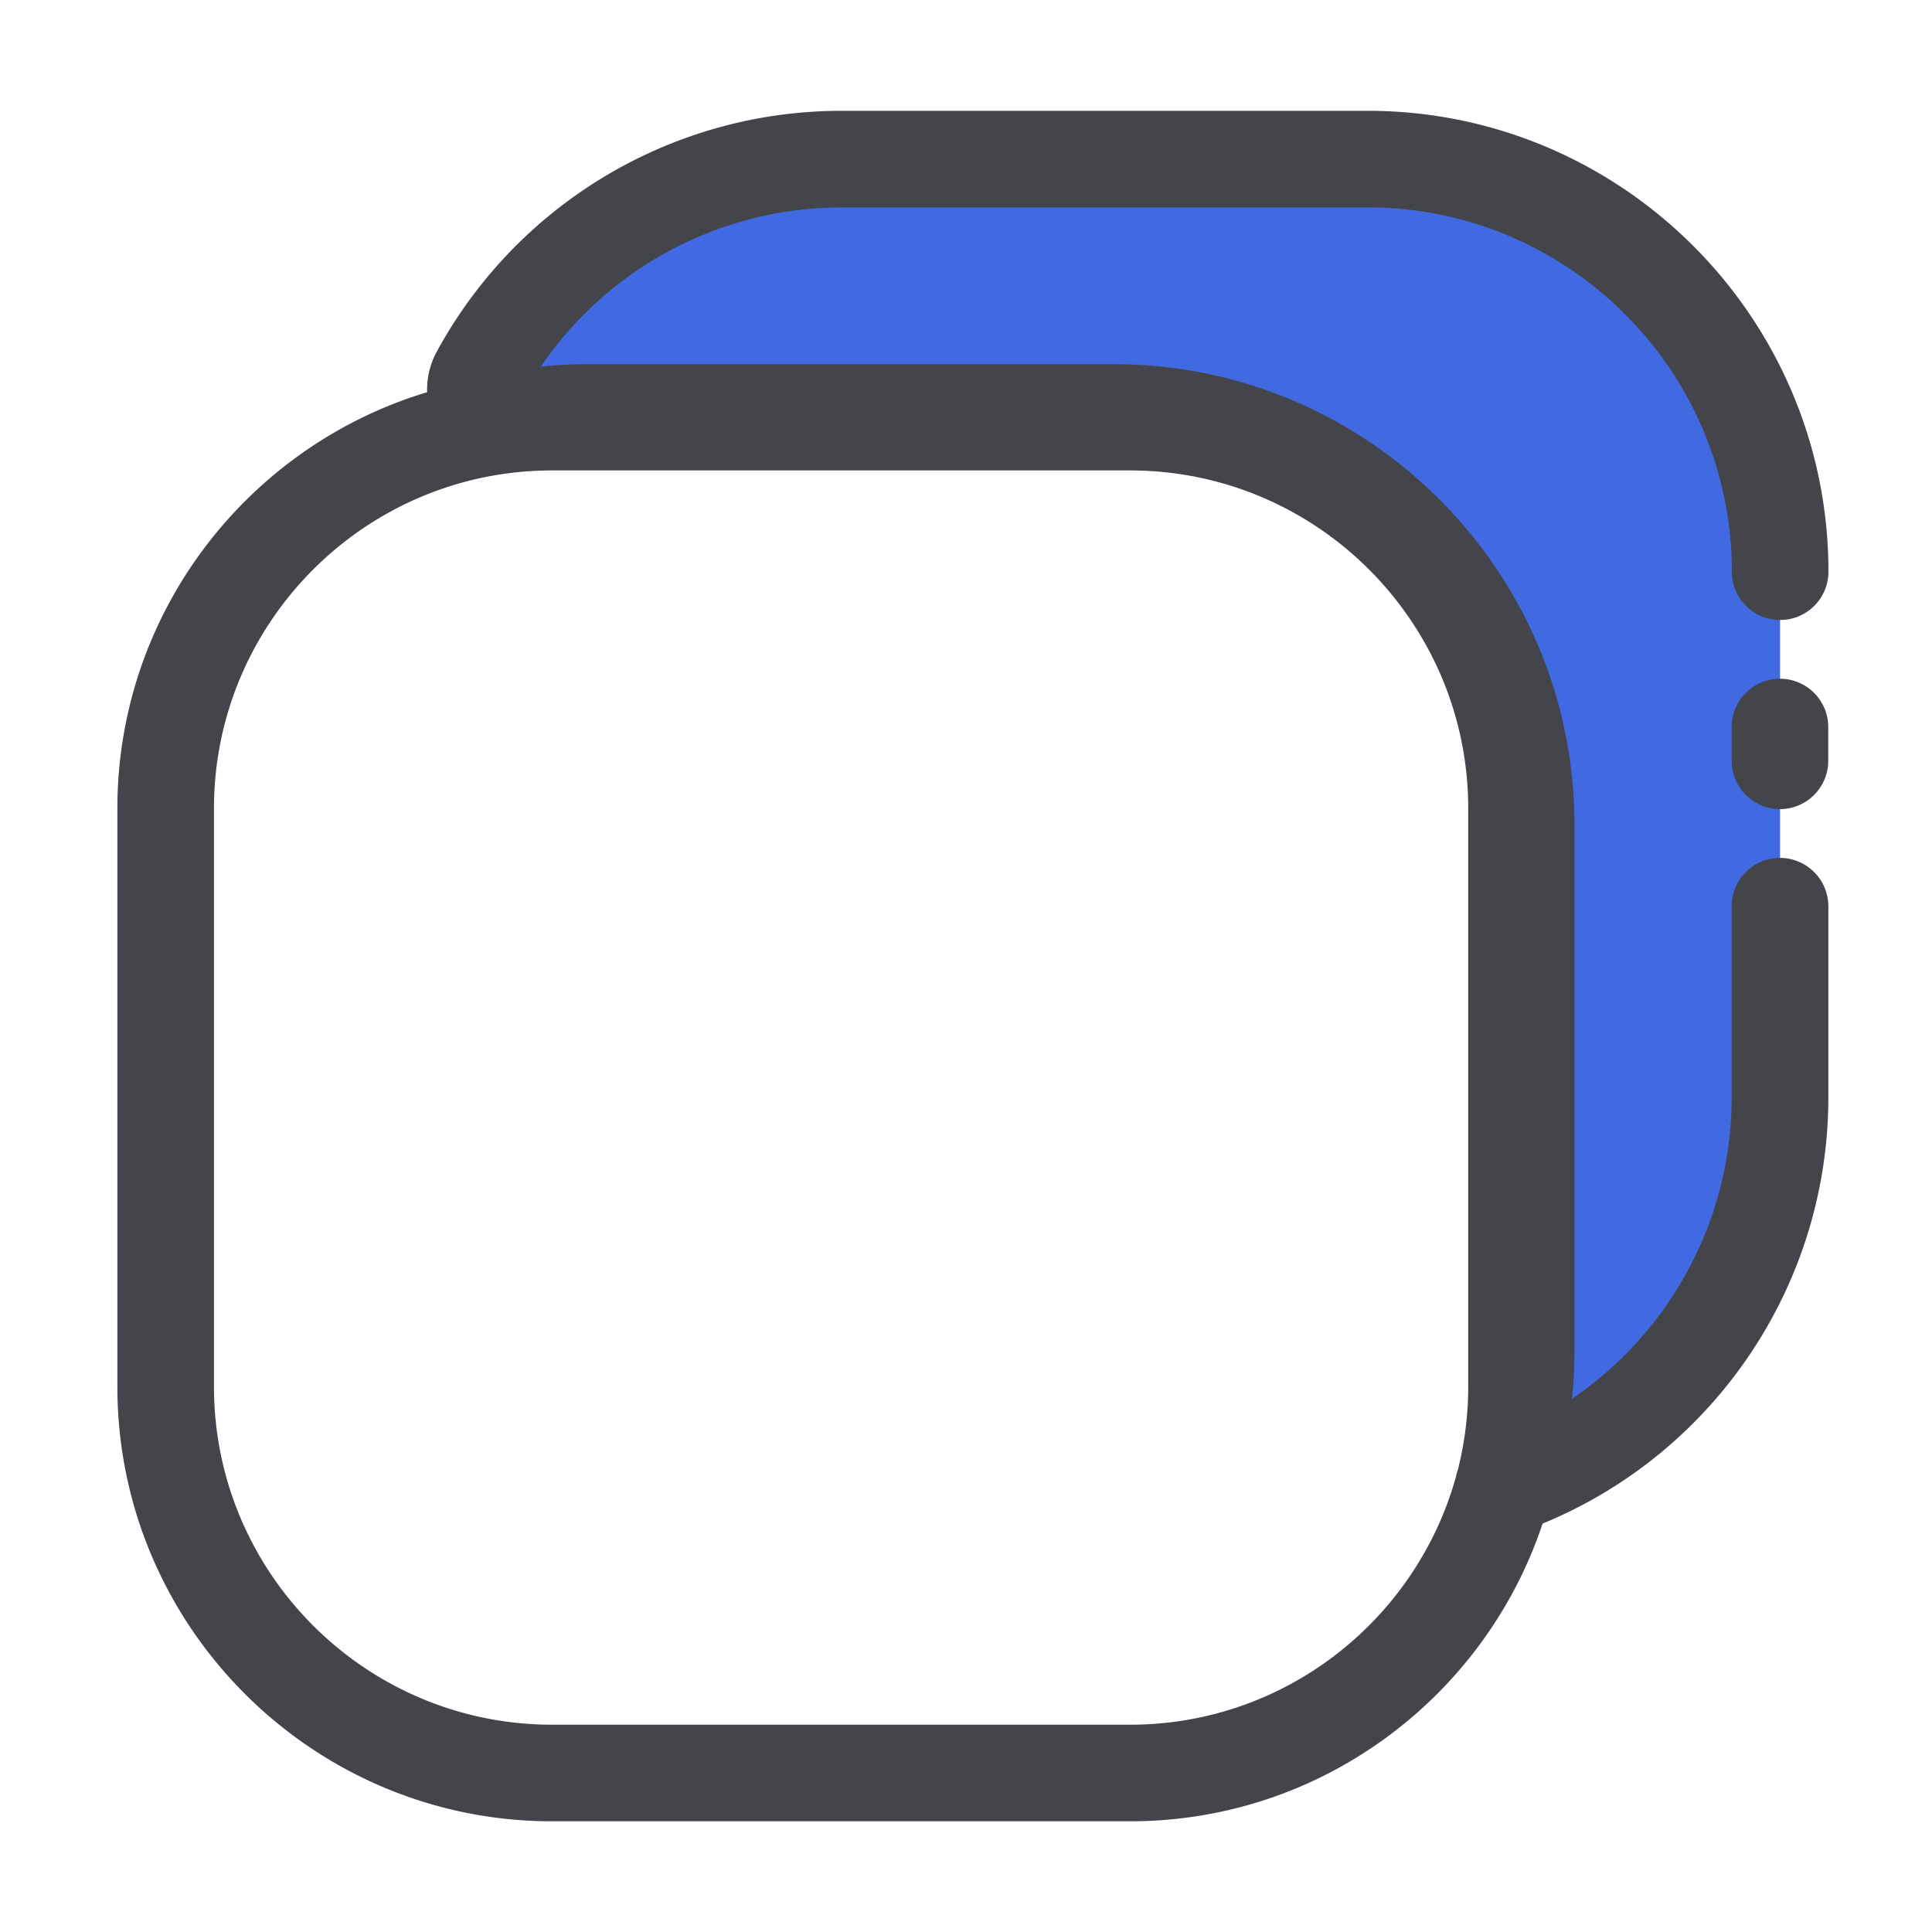 <?xml version="1.0" standalone="no"?><!DOCTYPE svg PUBLIC "-//W3C//DTD SVG 1.1//EN" "http://www.w3.org/Graphics/SVG/1.1/DTD/svg11.dtd"><svg class="icon" width="48px" height="48.00px" viewBox="0 0 1024 1024" version="1.1" xmlns="http://www.w3.org/2000/svg"><path d="M943.411 480.307v101.325c0 95.59-61.338 176.794-146.79 206.49 7.936-22.63 12.288-46.899 12.288-72.192V437.248c0-120.781-97.894-218.675-218.675-218.675H311.603c-25.19 0-49.357 4.301-71.885 12.134 29.85-85.248 110.95-146.432 206.387-146.432h278.682c120.781 0 218.675 97.894 218.675 218.675v177.357z" fill="#4169E1" /><path d="M943.411 454.707c-14.131 0-25.6 11.469-25.6 25.6v101.325c0 64.973-32.614 124.416-84.634 159.744 0.87-8.448 1.331-16.896 1.331-25.446V437.299c0-134.707-109.568-244.275-244.275-244.275H311.603c-8.346 0-16.691 0.41-24.986 1.28a193.06 193.06 0 0 1 159.539-84.378h278.682c106.445 0 193.075 86.579 193.075 193.075 0 14.131 11.469 25.6 25.6 25.6s25.6-11.469 25.6-25.6c0-134.656-109.568-244.275-244.275-244.275H446.106c-89.549 0-171.776 48.947-214.63 127.693a41.692 41.692 0 0 0-5.069 21.453c-94.874 28.518-164.198 116.634-164.198 220.672v306.381c0 127.027 103.373 230.4 230.4 230.4h306.381c101.683 0 188.109-66.202 218.624-157.798 91.085-37.427 151.45-126.515 151.45-225.894V480.307c-0.051-14.131-11.52-25.6-25.651-25.6z m-344.422 459.418H292.608c-98.816 0-179.2-80.384-179.2-179.2V428.544c0-98.816 80.384-179.2 179.2-179.2h306.381c98.816 0 179.2 80.384 179.2 179.2v306.381c0 15.309-1.946 30.106-5.53 44.288l-0.154 0.461c-0.41 1.126-0.717 2.253-0.922 3.379-21.146 75.52-90.47 131.072-172.595 131.072z" fill="#44454A" /><path d="M943.411 428.851c-14.131 0-25.6-11.469-25.6-25.6v-17.92c0-14.131 11.469-25.6 25.6-25.6s25.6 11.469 25.6 25.6v17.92c0 14.131-11.469 25.6-25.6 25.6z" fill="#44454A" /></svg>